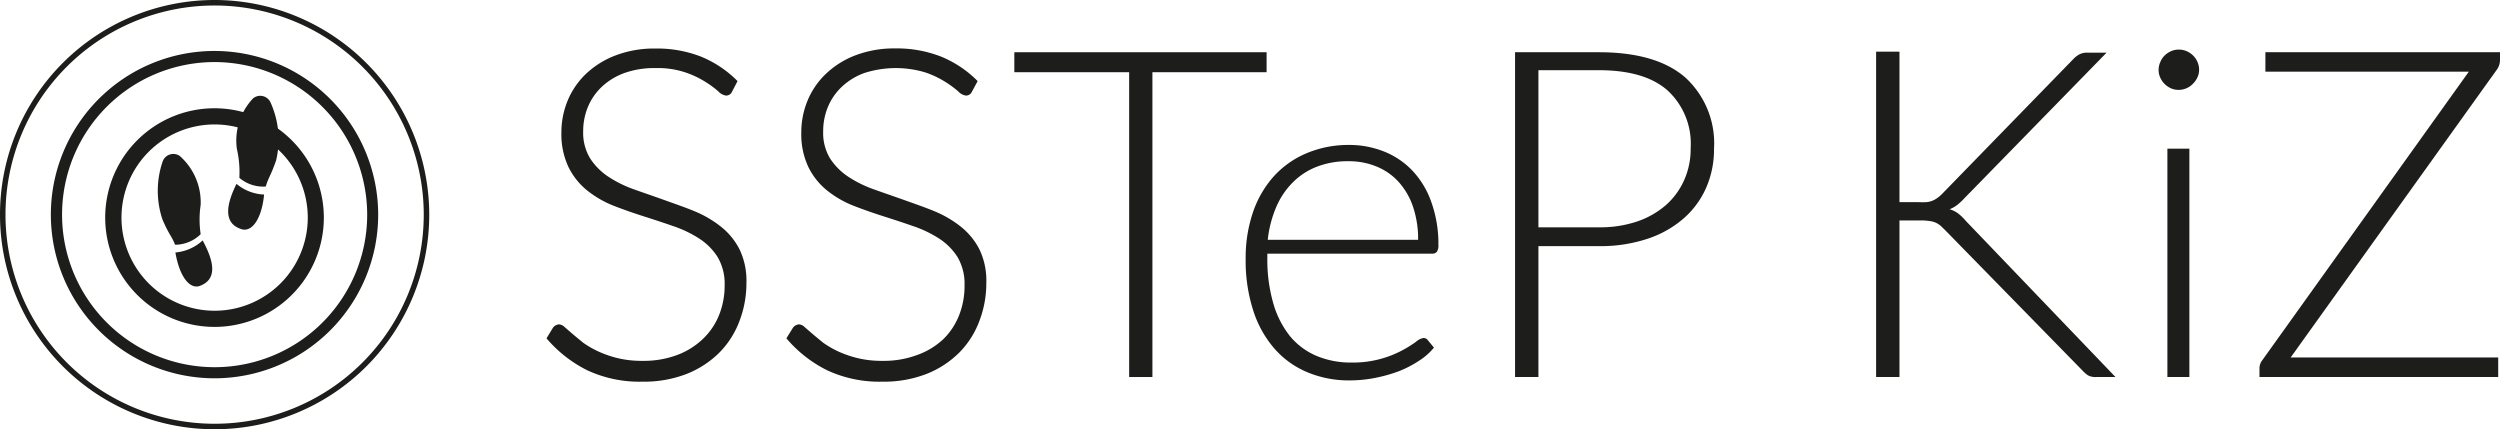 <svg xmlns="http://www.w3.org/2000/svg" viewBox="0 0 236.46 40.6"><defs><style>.cls-1{fill:#1d1d1b;}</style></defs><g id="Ebene_2" data-name="Ebene 2"><g id="Ebene_1-2" data-name="Ebene 1"><path class="cls-1" d="M20.3,4.82A15.48,15.48,0,1,0,35.77,20.3,15.5,15.5,0,0,0,20.3,4.82ZM34.73,20.3A14.43,14.43,0,1,1,20.3,5.87,14.46,14.46,0,0,1,34.73,20.3Z"/><path class="cls-1" d="M20.3,0A20.3,20.3,0,1,0,40.6,20.3,20.33,20.33,0,0,0,20.3,0ZM40.08,20.3A19.78,19.78,0,1,1,20.3.52,19.8,19.8,0,0,1,40.08,20.3Z"/><path class="cls-1" d="M20.3,10.24A10.34,10.34,0,1,0,30.63,20.58,10.35,10.35,0,0,0,20.3,10.24Zm8.81,10.34a8.81,8.81,0,1,1-8.81-8.81A8.82,8.82,0,0,1,29.11,20.58Z"/><path class="cls-1" d="M22.37,17.39c-.79,1.59-1.43,3.61.37,4.25,1,.42,2-.79,2.24-3.24A4.31,4.31,0,0,1,22.37,17.39Z"/><path class="cls-1" d="M25.14,17.64a3.46,3.46,0,0,1-2.5-.82,9.9,9.9,0,0,0-.24-2.76,5.83,5.83,0,0,1,1.53-4.75,1.07,1.07,0,0,1,1.68.43,8.51,8.51,0,0,1,.51,5.42C25.59,16.68,25.39,16.77,25.14,17.64Z"/><path class="cls-1" d="M19.17,22.74C20,24.29,20.77,26.27,19,27c-.95.46-2-.69-2.41-3.12A4.34,4.34,0,0,0,19.17,22.74Z"/><path class="cls-1" d="M16.56,23.15a3.48,3.48,0,0,0,2.42-1,9.35,9.35,0,0,1,0-2.77A5.85,5.85,0,0,0,17,14.75a1.07,1.07,0,0,0-1.63.57,8.54,8.54,0,0,0,0,5.45C16,22.24,16.23,22.3,16.56,23.15Z"/><path class="cls-1" d="M69.24,8.67a.61.61,0,0,1-.57.37,1.24,1.24,0,0,1-.73-.4,9.08,9.08,0,0,0-1.21-.89,8.88,8.88,0,0,0-1.9-.9A8.24,8.24,0,0,0,62,6.44a8.34,8.34,0,0,0-2.95.47,6.19,6.19,0,0,0-2.14,1.31,5.57,5.57,0,0,0-1.31,1.91,6,6,0,0,0-.44,2.28A4.66,4.66,0,0,0,55.83,15a6,6,0,0,0,1.75,1.74,11.11,11.11,0,0,0,2.47,1.2c.92.33,1.87.65,2.84,1s1.91.67,2.83,1.05a10.36,10.36,0,0,1,2.47,1.45,6.48,6.48,0,0,1,1.75,2.13,6.81,6.81,0,0,1,.66,3.16,10,10,0,0,1-.66,3.64,8.41,8.41,0,0,1-1.92,3,9.15,9.15,0,0,1-3.08,2,11.12,11.12,0,0,1-4.17.73,11.7,11.7,0,0,1-5.23-1.08A12.2,12.2,0,0,1,51.69,32l.61-1a.78.78,0,0,1,.61-.32.89.89,0,0,1,.5.26l.74.64c.29.25.64.53,1,.83a9,9,0,0,0,1.42.82,9.88,9.88,0,0,0,1.84.64,9.56,9.56,0,0,0,2.37.26,9,9,0,0,0,3.26-.55,7.1,7.1,0,0,0,2.43-1.51A6.41,6.41,0,0,0,68,29.83,7.47,7.47,0,0,0,68.54,27a5,5,0,0,0-.66-2.68,5.76,5.76,0,0,0-1.75-1.76,11.07,11.07,0,0,0-2.47-1.18c-.92-.32-1.87-.63-2.84-.94s-1.91-.64-2.83-1A9.71,9.71,0,0,1,55.52,18a6.54,6.54,0,0,1-1.75-2.2,7.25,7.25,0,0,1-.67-3.28,7.84,7.84,0,0,1,.59-3A7.39,7.39,0,0,1,55.41,7,8.37,8.37,0,0,1,58.2,5.25,10.26,10.26,0,0,1,62,4.59a11.43,11.43,0,0,1,4.29.76,10.42,10.42,0,0,1,3.47,2.32Z"/><path class="cls-1" d="M91.93,8.67a.61.61,0,0,1-.57.37,1.24,1.24,0,0,1-.73-.4,9.79,9.79,0,0,0-1.21-.89,9.12,9.12,0,0,0-1.9-.9,9.72,9.72,0,0,0-5.78.06,6.14,6.14,0,0,0-2.13,1.31,5.57,5.57,0,0,0-1.31,1.91,6,6,0,0,0-.44,2.28A4.66,4.66,0,0,0,78.52,15a6,6,0,0,0,1.75,1.74,11.11,11.11,0,0,0,2.47,1.2c.92.33,1.86.65,2.84,1s1.91.67,2.83,1.05a10.36,10.36,0,0,1,2.47,1.45,6.61,6.61,0,0,1,1.75,2.13,6.81,6.81,0,0,1,.66,3.16,10,10,0,0,1-.66,3.64,8.41,8.41,0,0,1-1.92,3,9.15,9.15,0,0,1-3.08,2,11.12,11.12,0,0,1-4.17.73,11.7,11.7,0,0,1-5.23-1.08A12.09,12.09,0,0,1,74.38,32L75,31a.78.78,0,0,1,.61-.32.89.89,0,0,1,.5.26l.74.64c.29.25.64.53,1,.83a9.35,9.35,0,0,0,1.41.82,10.25,10.25,0,0,0,1.85.64,9.56,9.56,0,0,0,2.37.26,9,9,0,0,0,3.26-.55A7.1,7.1,0,0,0,89.2,32.1a6.41,6.41,0,0,0,1.51-2.27A7.47,7.47,0,0,0,91.23,27a5,5,0,0,0-.66-2.68,5.76,5.76,0,0,0-1.75-1.76,11.07,11.07,0,0,0-2.47-1.18c-.92-.32-1.87-.63-2.84-.94s-1.91-.64-2.83-1A9.54,9.54,0,0,1,78.21,18a6.54,6.54,0,0,1-1.75-2.2,7.25,7.25,0,0,1-.67-3.28,7.84,7.84,0,0,1,.59-3A7.39,7.39,0,0,1,78.1,7a8.37,8.37,0,0,1,2.79-1.76,10.26,10.26,0,0,1,3.8-.66A11.43,11.43,0,0,1,89,5.35a10.42,10.42,0,0,1,3.47,2.32Z"/><path class="cls-1" d="M119.8,4.94V6.83H109V35.66H106.8V6.83H95.94V4.94Z"/><path class="cls-1" d="M127.55,13.71a8.88,8.88,0,0,1,3.38.63,7.57,7.57,0,0,1,2.69,1.83,8.38,8.38,0,0,1,1.78,3,11.68,11.68,0,0,1,.65,4,1.05,1.05,0,0,1-.15.65.54.54,0,0,1-.44.17H119.87v.41a14.9,14.9,0,0,0,.56,4.28A8.87,8.87,0,0,0,122,31.78a6.56,6.56,0,0,0,2.52,1.88,8.3,8.3,0,0,0,3.3.63,9.81,9.81,0,0,0,2.82-.36,9.65,9.65,0,0,0,2-.8,11.7,11.7,0,0,0,1.29-.8,1.46,1.46,0,0,1,.7-.36.49.49,0,0,1,.43.22l.57.69a6,6,0,0,1-1.38,1.22,10.33,10.33,0,0,1-1.91,1,14.13,14.13,0,0,1-2.26.64,12.41,12.41,0,0,1-2.42.24,10.14,10.14,0,0,1-4-.77,8.45,8.45,0,0,1-3.13-2.25,10.21,10.21,0,0,1-2-3.61,15.37,15.37,0,0,1-.71-4.9,13.34,13.34,0,0,1,.66-4.28,9.86,9.86,0,0,1,1.91-3.39,8.71,8.71,0,0,1,3.06-2.23A10.15,10.15,0,0,1,127.55,13.71Zm0,1.54a8,8,0,0,0-3,.52,6.51,6.51,0,0,0-2.29,1.5,7.38,7.38,0,0,0-1.56,2.34,10.72,10.72,0,0,0-.79,3.07h14.22a9.46,9.46,0,0,0-.48-3.12,6.72,6.72,0,0,0-1.34-2.33,5.75,5.75,0,0,0-2.09-1.47A6.81,6.81,0,0,0,127.59,15.25Z"/><path class="cls-1" d="M145.51,23.28V35.66H143.3V4.94h7.92q5.4,0,8.15,2.36a8.44,8.44,0,0,1,2.75,6.76,9.08,9.08,0,0,1-.75,3.71,8.27,8.27,0,0,1-2.16,2.92,9.92,9.92,0,0,1-3.43,1.91,14.1,14.1,0,0,1-4.56.68Zm0-1.78h5.71a10.89,10.89,0,0,0,3.65-.56,8.12,8.12,0,0,0,2.72-1.56A6.87,6.87,0,0,0,159.31,17a7.22,7.22,0,0,0,.6-3,6.84,6.84,0,0,0-2.19-5.45c-1.45-1.28-3.62-1.91-6.5-1.91h-5.71Z"/><path class="cls-1" d="M179.66,19.12h1.83a7,7,0,0,0,.71,0,1.92,1.92,0,0,0,.56-.13,2.05,2.05,0,0,0,.46-.25,3.08,3.08,0,0,0,.46-.39l12.4-12.74a2.32,2.32,0,0,1,.64-.49,1.59,1.59,0,0,1,.73-.14h1.8L185.83,18.72a6.07,6.07,0,0,1-.73.68,2.8,2.8,0,0,1-.7.39,2.56,2.56,0,0,1,.81.4,4.8,4.8,0,0,1,.73.71l14.15,14.76h-1.8a1.48,1.48,0,0,1-.8-.16,3.11,3.11,0,0,1-.5-.43L184,21.79l-.43-.42a2.23,2.23,0,0,0-.44-.29,2,2,0,0,0-.6-.17,5.22,5.22,0,0,0-.87-.06h-2V35.66h-2.21V4.89h2.21Z"/><path class="cls-1" d="M208,6.61a1.66,1.66,0,0,1-.17.73,2,2,0,0,1-.42.59,1.87,1.87,0,0,1-1.35.57,1.8,1.8,0,0,1-.73-.15,2,2,0,0,1-1-1,1.66,1.66,0,0,1-.16-.73,1.78,1.78,0,0,1,.16-.75,1.77,1.77,0,0,1,.41-.62,2,2,0,0,1,.61-.41,1.8,1.8,0,0,1,.73-.15,1.85,1.85,0,0,1,.74.15,2,2,0,0,1,.61.41,1.94,1.94,0,0,1,.42.62A1.79,1.79,0,0,1,208,6.61Zm-.92,7.45v21.6H205V14.06Z"/><path class="cls-1" d="M236.46,4.94V5.7a1.56,1.56,0,0,1-.3.89l-19.5,27.22h19.63v1.85H213.71v-.8a1.26,1.26,0,0,1,.26-.78l19.54-27.3H214.27V4.94Z"/></g></g></svg>